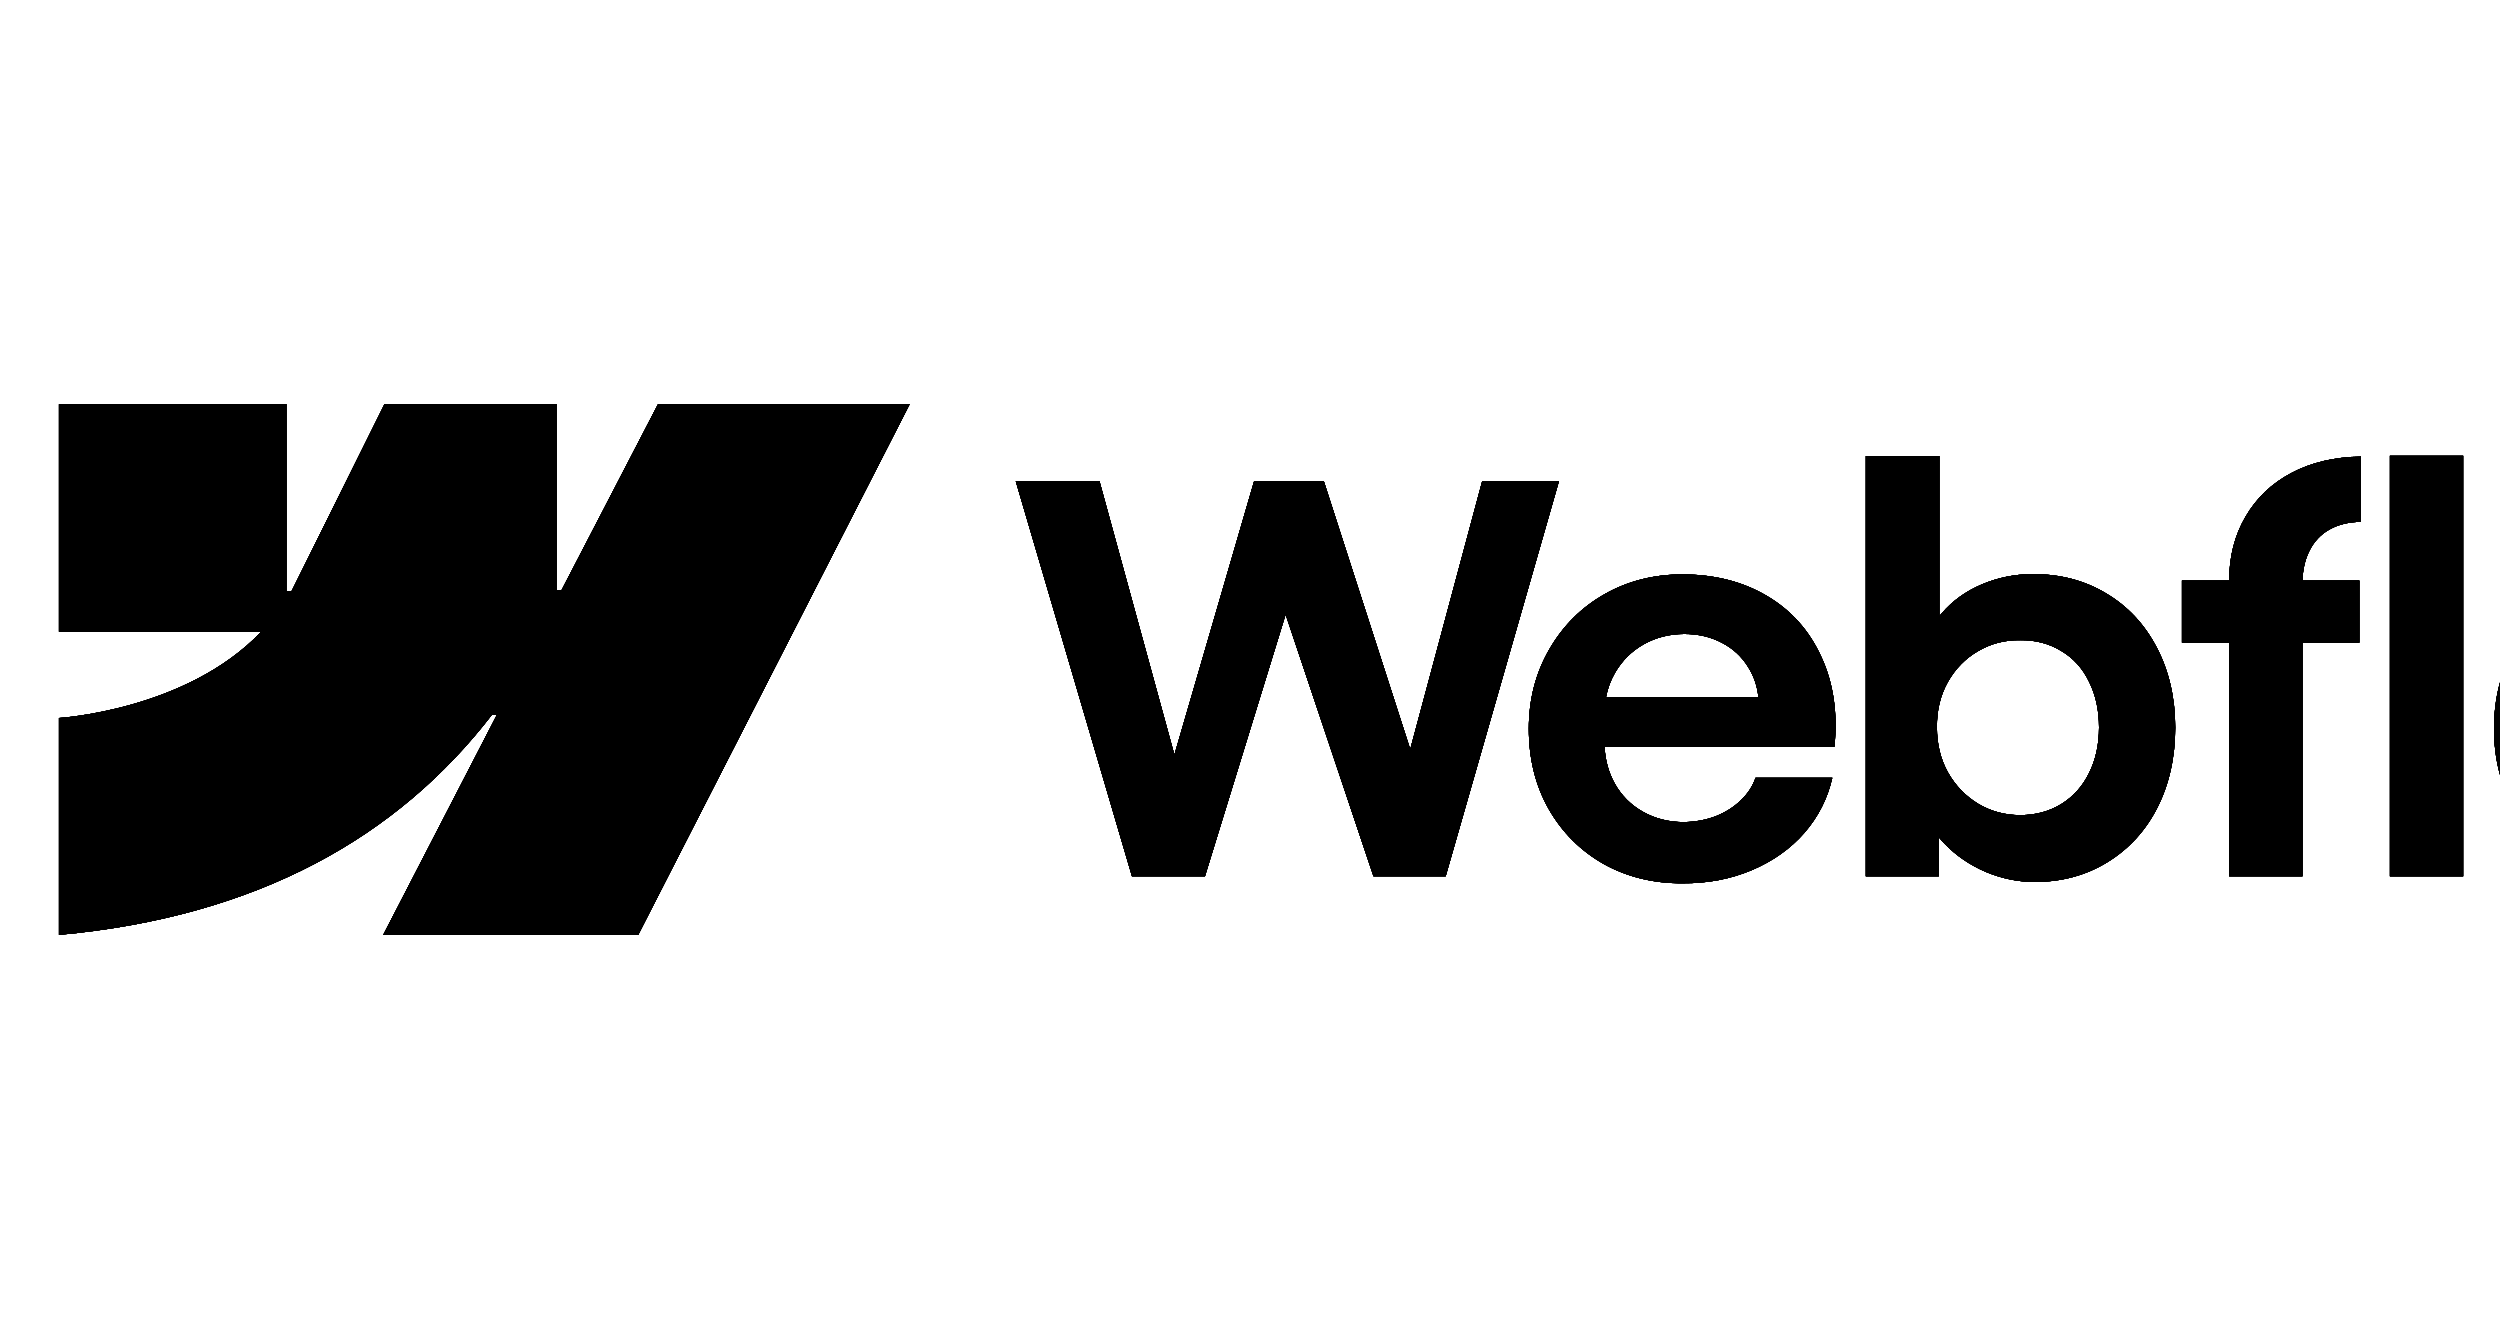 <svg width="106" height="57" viewBox="0 0 106 57" fill="none" xmlns="http://www.w3.org/2000/svg">
<path fill-rule="evenodd" clip-rule="evenodd" d="M38.569 17.139L27.06 39.639H16.249L21.066 30.314H20.85C16.876 35.472 10.947 38.868 2.499 39.639V30.443C2.499 30.443 7.903 30.123 11.08 26.783H2.499V17.139H12.143V25.071L12.36 25.07L16.301 17.139H23.595V25.021L23.811 25.021L27.9 17.139H38.569ZM101.332 37.155H104.438V19.326H101.332V37.155ZM84.208 36.973C84.883 37.254 85.57 37.394 86.268 37.394C87.421 37.394 88.452 37.114 89.362 36.552C90.272 35.991 90.978 35.217 91.479 34.231C91.979 33.237 92.23 32.111 92.23 30.852C92.23 29.593 91.972 28.466 91.456 27.473C90.94 26.479 90.223 25.709 89.305 25.163C88.388 24.609 87.345 24.336 86.177 24.344C85.433 24.344 84.72 24.488 84.037 24.776C83.355 25.064 82.786 25.474 82.331 26.005C82.296 26.045 82.262 26.086 82.228 26.128V19.338H79.111V37.155H82.206L82.2 35.491C82.279 35.589 82.365 35.685 82.456 35.779C82.949 36.287 83.533 36.685 84.208 36.973ZM87.394 34.095C86.886 34.406 86.305 34.561 85.653 34.561C85.008 34.561 84.417 34.402 83.878 34.083C83.34 33.757 82.911 33.313 82.593 32.752C82.281 32.191 82.126 31.553 82.126 30.84C82.118 30.128 82.27 29.49 82.581 28.929C82.9 28.36 83.328 27.92 83.867 27.609C84.405 27.291 85.001 27.135 85.653 27.143C86.305 27.135 86.886 27.287 87.394 27.598C87.91 27.901 88.304 28.337 88.577 28.906C88.858 29.468 88.998 30.112 88.998 30.84C88.998 31.569 88.858 32.214 88.577 32.775C88.304 33.336 87.91 33.776 87.394 34.095ZM43.069 20.407H46.619L49.794 32.004L53.173 20.407H56.131L59.794 31.771L62.844 20.407H66.098L61.296 37.155H58.236L54.51 26.053L51.09 37.155H47.996L43.069 20.407ZM71.34 37.451C70.104 37.459 68.989 37.185 67.995 36.632C67.009 36.07 66.232 35.293 65.663 34.299C65.101 33.306 64.821 32.172 64.821 30.897C64.821 29.661 65.109 28.542 65.686 27.541C66.262 26.54 67.043 25.758 68.029 25.197C69.015 24.636 70.115 24.355 71.329 24.355C72.694 24.355 73.889 24.659 74.913 25.265C75.944 25.872 76.714 26.733 77.222 27.848C77.738 28.956 77.924 30.226 77.78 31.66H68.034C68.061 32.231 68.204 32.75 68.462 33.218C68.75 33.734 69.152 34.136 69.668 34.424C70.183 34.713 70.76 34.857 71.397 34.857C71.883 34.849 72.334 34.766 72.751 34.607C73.168 34.44 73.521 34.216 73.809 33.935C74.105 33.655 74.314 33.336 74.435 32.98H77.689C77.492 33.852 77.097 34.629 76.506 35.312C75.914 35.987 75.171 36.514 74.276 36.893C73.381 37.273 72.402 37.459 71.34 37.451ZM68.473 28.531C68.291 28.848 68.165 29.189 68.095 29.555H74.555C74.509 29.093 74.366 28.672 74.128 28.292C73.855 27.844 73.483 27.499 73.013 27.256C72.543 27.006 72.012 26.881 71.42 26.881C70.79 26.881 70.218 27.025 69.702 27.313C69.186 27.602 68.776 28.007 68.473 28.531ZM94.517 24.617C94.517 23.601 94.748 22.698 95.211 21.909C95.673 21.113 96.322 20.494 97.156 20.054C97.998 19.607 98.981 19.375 100.103 19.36V22.125C99.58 22.133 99.132 22.243 98.761 22.455C98.397 22.66 98.116 22.959 97.919 23.354C97.737 23.717 97.639 24.138 97.625 24.617H100.035V27.245H97.623V37.155H94.517V27.245H92.514V24.617H94.517ZM112.334 37.428C111.067 37.428 109.933 37.151 108.932 36.598C107.938 36.036 107.157 35.263 106.588 34.276C106.027 33.283 105.746 32.157 105.746 30.897C105.746 29.631 106.027 28.5 106.588 27.507C107.157 26.506 107.938 25.728 108.932 25.174C109.933 24.621 111.067 24.344 112.334 24.344C113.608 24.344 114.746 24.621 115.747 25.174C116.756 25.728 117.541 26.502 118.102 27.495C118.664 28.489 118.948 29.623 118.956 30.897C118.948 32.157 118.664 33.283 118.102 34.276C117.549 35.263 116.767 36.036 115.758 36.598C114.75 37.151 113.608 37.428 112.334 37.428ZM112.334 34.572C113.001 34.572 113.593 34.421 114.109 34.117C114.625 33.806 115.023 33.374 115.303 32.82C115.584 32.259 115.724 31.618 115.724 30.897C115.724 30.169 115.584 29.524 115.303 28.963C115.023 28.402 114.625 27.969 114.109 27.666C113.593 27.355 113.001 27.2 112.334 27.2C111.674 27.2 111.086 27.355 110.57 27.666C110.062 27.969 109.668 28.402 109.387 28.963C109.106 29.524 108.97 30.169 108.977 30.897C108.977 31.618 109.118 32.259 109.398 32.82C109.687 33.374 110.081 33.806 110.582 34.117C111.09 34.421 111.674 34.572 112.334 34.572ZM122.312 24.617H118.853L122.597 37.155H125.623L128.085 29.147L130.743 37.155H133.724L137.479 24.617H134.35L132.22 32.421L129.866 24.617H126.841L124.498 32.593L122.312 24.617Z" fill="black"/>
<path d="M38.569 17.139L27.06 39.639H16.249L21.066 30.314H20.85C16.876 35.472 10.947 38.868 2.499 39.639V30.443C2.499 30.443 7.903 30.123 11.08 26.783H2.499V17.139H12.143V25.071L12.36 25.07L16.301 17.139H23.595V25.021L23.811 25.021L27.9 17.139H38.569ZM101.332 37.155H104.438V19.326H101.332V37.155ZM84.208 36.973C84.883 37.254 85.57 37.394 86.268 37.394C87.421 37.394 88.452 37.114 89.362 36.552C90.272 35.991 90.978 35.217 91.479 34.231C91.979 33.237 92.23 32.111 92.23 30.852C92.23 29.593 91.972 28.466 91.456 27.473C90.94 26.479 90.223 25.709 89.305 25.163C88.388 24.609 87.345 24.336 86.177 24.344C85.433 24.344 84.72 24.488 84.037 24.776C83.355 25.064 82.786 25.474 82.331 26.005C82.296 26.045 82.262 26.086 82.228 26.128V19.338H79.111V37.155H82.206L82.2 35.491C82.279 35.589 82.365 35.685 82.456 35.779C82.949 36.287 83.533 36.685 84.208 36.973ZM87.394 34.095C86.886 34.406 86.305 34.561 85.653 34.561C85.008 34.561 84.417 34.402 83.878 34.083C83.34 33.757 82.911 33.313 82.593 32.752C82.281 32.191 82.126 31.553 82.126 30.84C82.118 30.128 82.27 29.49 82.581 28.929C82.9 28.36 83.328 27.92 83.867 27.609C84.405 27.291 85.001 27.135 85.653 27.143C86.305 27.135 86.886 27.287 87.394 27.598C87.91 27.901 88.304 28.337 88.577 28.906C88.858 29.468 88.998 30.112 88.998 30.84C88.998 31.569 88.858 32.214 88.577 32.775C88.304 33.336 87.91 33.776 87.394 34.095ZM43.069 20.407H46.619L49.794 32.004L53.173 20.407H56.131L59.794 31.771L62.844 20.407H66.098L61.296 37.155H58.236L54.51 26.053L51.09 37.155H47.996L43.069 20.407ZM71.34 37.451C70.104 37.459 68.989 37.185 67.995 36.632C67.009 36.07 66.232 35.293 65.663 34.299C65.101 33.306 64.821 32.172 64.821 30.897C64.821 29.661 65.109 28.542 65.686 27.541C66.262 26.54 67.043 25.758 68.029 25.197C69.015 24.636 70.115 24.355 71.329 24.355C72.694 24.355 73.889 24.659 74.913 25.265C75.944 25.872 76.714 26.733 77.222 27.848C77.738 28.956 77.924 30.226 77.78 31.66H68.034C68.061 32.231 68.204 32.75 68.462 33.218C68.75 33.734 69.152 34.136 69.668 34.424C70.183 34.713 70.76 34.857 71.397 34.857C71.883 34.849 72.334 34.766 72.751 34.607C73.168 34.44 73.521 34.216 73.809 33.935C74.105 33.655 74.314 33.336 74.435 32.98H77.689C77.492 33.852 77.097 34.629 76.506 35.312C75.914 35.987 75.171 36.514 74.276 36.893C73.381 37.273 72.402 37.459 71.34 37.451ZM68.473 28.531C68.291 28.848 68.165 29.189 68.095 29.555H74.555C74.509 29.093 74.366 28.672 74.128 28.292C73.855 27.844 73.483 27.499 73.013 27.256C72.543 27.006 72.012 26.881 71.42 26.881C70.79 26.881 70.218 27.025 69.702 27.313C69.186 27.602 68.776 28.007 68.473 28.531ZM94.517 24.617C94.517 23.601 94.748 22.698 95.211 21.909C95.673 21.113 96.322 20.494 97.156 20.054C97.998 19.607 98.981 19.375 100.103 19.36V22.125C99.58 22.133 99.132 22.243 98.761 22.455C98.397 22.66 98.116 22.959 97.919 23.354C97.737 23.717 97.639 24.138 97.625 24.617H100.035V27.245H97.623V37.155H94.517V27.245H92.514V24.617H94.517ZM112.334 37.428C111.067 37.428 109.933 37.151 108.932 36.598C107.938 36.036 107.157 35.263 106.588 34.276C106.027 33.283 105.746 32.157 105.746 30.897C105.746 29.631 106.027 28.5 106.588 27.507C107.157 26.506 107.938 25.728 108.932 25.174C109.933 24.621 111.067 24.344 112.334 24.344C113.608 24.344 114.746 24.621 115.747 25.174C116.756 25.728 117.541 26.502 118.102 27.495C118.664 28.489 118.948 29.623 118.956 30.897C118.948 32.157 118.664 33.283 118.102 34.276C117.549 35.263 116.767 36.036 115.758 36.598C114.75 37.151 113.608 37.428 112.334 37.428ZM112.334 34.572C113.001 34.572 113.593 34.421 114.109 34.117C114.625 33.806 115.023 33.374 115.303 32.82C115.584 32.259 115.724 31.618 115.724 30.897C115.724 30.169 115.584 29.524 115.303 28.963C115.023 28.402 114.625 27.969 114.109 27.666C113.593 27.355 113.001 27.2 112.334 27.2C111.674 27.2 111.086 27.355 110.57 27.666C110.062 27.969 109.668 28.402 109.387 28.963C109.106 29.524 108.97 30.169 108.977 30.897C108.977 31.618 109.118 32.259 109.398 32.82C109.687 33.374 110.081 33.806 110.582 34.117C111.09 34.421 111.674 34.572 112.334 34.572ZM122.312 24.617H118.853L122.597 37.155H125.623L128.085 29.147L130.743 37.155H133.724L137.479 24.617H134.35L132.22 32.421L129.866 24.617H126.841L124.498 32.593L122.312 24.617Z" fill="black"/>
<path fill-rule="evenodd" clip-rule="evenodd" d="M38.569 17.139L27.06 39.639H16.249L21.066 30.314H20.85C16.876 35.472 10.947 38.868 2.499 39.639V30.443C2.499 30.443 7.903 30.123 11.08 26.783H2.499V17.139H12.143V25.071L12.36 25.07L16.301 17.139H23.595V25.021L23.811 25.021L27.9 17.139H38.569ZM101.332 37.155H104.438V19.326H101.332V37.155ZM84.208 36.973C84.883 37.254 85.57 37.394 86.268 37.394C87.421 37.394 88.452 37.114 89.362 36.552C90.272 35.991 90.978 35.217 91.479 34.231C91.979 33.237 92.23 32.111 92.23 30.852C92.23 29.593 91.972 28.466 91.456 27.473C90.94 26.479 90.223 25.709 89.305 25.163C88.388 24.609 87.345 24.336 86.177 24.344C85.433 24.344 84.72 24.488 84.037 24.776C83.355 25.064 82.786 25.474 82.331 26.005C82.296 26.045 82.262 26.086 82.228 26.128V19.338H79.111V37.155H82.206L82.2 35.491C82.279 35.589 82.365 35.685 82.456 35.779C82.949 36.287 83.533 36.685 84.208 36.973ZM87.394 34.095C86.886 34.406 86.305 34.561 85.653 34.561C85.008 34.561 84.417 34.402 83.878 34.083C83.34 33.757 82.911 33.313 82.593 32.752C82.281 32.191 82.126 31.553 82.126 30.84C82.118 30.128 82.27 29.49 82.581 28.929C82.9 28.36 83.328 27.92 83.867 27.609C84.405 27.291 85.001 27.135 85.653 27.143C86.305 27.135 86.886 27.287 87.394 27.598C87.91 27.901 88.304 28.337 88.577 28.906C88.858 29.468 88.998 30.112 88.998 30.84C88.998 31.569 88.858 32.214 88.577 32.775C88.304 33.336 87.91 33.776 87.394 34.095ZM43.069 20.407H46.619L49.794 32.004L53.173 20.407H56.131L59.794 31.771L62.844 20.407H66.098L61.296 37.155H58.236L54.51 26.053L51.09 37.155H47.996L43.069 20.407ZM71.34 37.451C70.104 37.459 68.989 37.185 67.995 36.632C67.009 36.07 66.232 35.293 65.663 34.299C65.101 33.306 64.821 32.172 64.821 30.897C64.821 29.661 65.109 28.542 65.686 27.541C66.262 26.54 67.043 25.758 68.029 25.197C69.015 24.636 70.115 24.355 71.329 24.355C72.694 24.355 73.889 24.659 74.913 25.265C75.944 25.872 76.714 26.733 77.222 27.848C77.738 28.956 77.924 30.226 77.78 31.66H68.034C68.061 32.231 68.204 32.75 68.462 33.218C68.75 33.734 69.152 34.136 69.668 34.424C70.183 34.713 70.76 34.857 71.397 34.857C71.883 34.849 72.334 34.766 72.751 34.607C73.168 34.44 73.521 34.216 73.809 33.935C74.105 33.655 74.314 33.336 74.435 32.98H77.689C77.492 33.852 77.097 34.629 76.506 35.312C75.914 35.987 75.171 36.514 74.276 36.893C73.381 37.273 72.402 37.459 71.34 37.451ZM68.473 28.531C68.291 28.848 68.165 29.189 68.095 29.555H74.555C74.509 29.093 74.366 28.672 74.128 28.292C73.855 27.844 73.483 27.499 73.013 27.256C72.543 27.006 72.012 26.881 71.42 26.881C70.79 26.881 70.218 27.025 69.702 27.313C69.186 27.602 68.776 28.007 68.473 28.531ZM94.517 24.617C94.517 23.601 94.748 22.698 95.211 21.909C95.673 21.113 96.322 20.494 97.156 20.054C97.998 19.607 98.981 19.375 100.103 19.36V22.125C99.58 22.133 99.132 22.243 98.761 22.455C98.397 22.66 98.116 22.959 97.919 23.354C97.737 23.717 97.639 24.138 97.625 24.617H100.035V27.245H97.623V37.155H94.517V27.245H92.514V24.617H94.517ZM112.334 37.428C111.067 37.428 109.933 37.151 108.932 36.598C107.938 36.036 107.157 35.263 106.588 34.276C106.027 33.283 105.746 32.157 105.746 30.897C105.746 29.631 106.027 28.5 106.588 27.507C107.157 26.506 107.938 25.728 108.932 25.174C109.933 24.621 111.067 24.344 112.334 24.344C113.608 24.344 114.746 24.621 115.747 25.174C116.756 25.728 117.541 26.502 118.102 27.495C118.664 28.489 118.948 29.623 118.956 30.897C118.948 32.157 118.664 33.283 118.102 34.276C117.549 35.263 116.767 36.036 115.758 36.598C114.75 37.151 113.608 37.428 112.334 37.428ZM112.334 34.572C113.001 34.572 113.593 34.421 114.109 34.117C114.625 33.806 115.023 33.374 115.303 32.82C115.584 32.259 115.724 31.618 115.724 30.897C115.724 30.169 115.584 29.524 115.303 28.963C115.023 28.402 114.625 27.969 114.109 27.666C113.593 27.355 113.001 27.2 112.334 27.2C111.674 27.2 111.086 27.355 110.57 27.666C110.062 27.969 109.668 28.402 109.387 28.963C109.106 29.524 108.97 30.169 108.977 30.897C108.977 31.618 109.118 32.259 109.398 32.82C109.687 33.374 110.081 33.806 110.582 34.117C111.09 34.421 111.674 34.572 112.334 34.572ZM122.312 24.617H118.853L122.597 37.155H125.623L128.085 29.147L130.743 37.155H133.724L137.479 24.617H134.35L132.22 32.421L129.866 24.617H126.841L124.498 32.593L122.312 24.617Z" fill="black"/>
<path d="M38.569 17.139L27.06 39.639H16.249L21.066 30.314H20.85C16.876 35.472 10.947 38.868 2.499 39.639V30.443C2.499 30.443 7.903 30.123 11.08 26.783H2.499V17.139H12.143V25.071L12.36 25.07L16.301 17.139H23.595V25.021L23.811 25.021L27.9 17.139H38.569ZM101.332 37.155H104.438V19.326H101.332V37.155ZM84.208 36.973C84.883 37.254 85.57 37.394 86.268 37.394C87.421 37.394 88.452 37.114 89.362 36.552C90.272 35.991 90.978 35.217 91.479 34.231C91.979 33.237 92.23 32.111 92.23 30.852C92.23 29.593 91.972 28.466 91.456 27.473C90.94 26.479 90.223 25.709 89.305 25.163C88.388 24.609 87.345 24.336 86.177 24.344C85.433 24.344 84.72 24.488 84.037 24.776C83.355 25.064 82.786 25.474 82.331 26.005C82.296 26.045 82.262 26.086 82.228 26.128V19.338H79.111V37.155H82.206L82.2 35.491C82.279 35.589 82.365 35.685 82.456 35.779C82.949 36.287 83.533 36.685 84.208 36.973ZM87.394 34.095C86.886 34.406 86.305 34.561 85.653 34.561C85.008 34.561 84.417 34.402 83.878 34.083C83.34 33.757 82.911 33.313 82.593 32.752C82.281 32.191 82.126 31.553 82.126 30.84C82.118 30.128 82.27 29.49 82.581 28.929C82.9 28.36 83.328 27.92 83.867 27.609C84.405 27.291 85.001 27.135 85.653 27.143C86.305 27.135 86.886 27.287 87.394 27.598C87.91 27.901 88.304 28.337 88.577 28.906C88.858 29.468 88.998 30.112 88.998 30.84C88.998 31.569 88.858 32.214 88.577 32.775C88.304 33.336 87.91 33.776 87.394 34.095ZM43.069 20.407H46.619L49.794 32.004L53.173 20.407H56.131L59.794 31.771L62.844 20.407H66.098L61.296 37.155H58.236L54.51 26.053L51.09 37.155H47.996L43.069 20.407ZM71.34 37.451C70.104 37.459 68.989 37.185 67.995 36.632C67.009 36.07 66.232 35.293 65.663 34.299C65.101 33.306 64.821 32.172 64.821 30.897C64.821 29.661 65.109 28.542 65.686 27.541C66.262 26.54 67.043 25.758 68.029 25.197C69.015 24.636 70.115 24.355 71.329 24.355C72.694 24.355 73.889 24.659 74.913 25.265C75.944 25.872 76.714 26.733 77.222 27.848C77.738 28.956 77.924 30.226 77.78 31.66H68.034C68.061 32.231 68.204 32.75 68.462 33.218C68.75 33.734 69.152 34.136 69.668 34.424C70.183 34.713 70.76 34.857 71.397 34.857C71.883 34.849 72.334 34.766 72.751 34.607C73.168 34.44 73.521 34.216 73.809 33.935C74.105 33.655 74.314 33.336 74.435 32.98H77.689C77.492 33.852 77.097 34.629 76.506 35.312C75.914 35.987 75.171 36.514 74.276 36.893C73.381 37.273 72.402 37.459 71.34 37.451ZM68.473 28.531C68.291 28.848 68.165 29.189 68.095 29.555H74.555C74.509 29.093 74.366 28.672 74.128 28.292C73.855 27.844 73.483 27.499 73.013 27.256C72.543 27.006 72.012 26.881 71.42 26.881C70.79 26.881 70.218 27.025 69.702 27.313C69.186 27.602 68.776 28.007 68.473 28.531ZM94.517 24.617C94.517 23.601 94.748 22.698 95.211 21.909C95.673 21.113 96.322 20.494 97.156 20.054C97.998 19.607 98.981 19.375 100.103 19.36V22.125C99.58 22.133 99.132 22.243 98.761 22.455C98.397 22.66 98.116 22.959 97.919 23.354C97.737 23.717 97.639 24.138 97.625 24.617H100.035V27.245H97.623V37.155H94.517V27.245H92.514V24.617H94.517ZM112.334 37.428C111.067 37.428 109.933 37.151 108.932 36.598C107.938 36.036 107.157 35.263 106.588 34.276C106.027 33.283 105.746 32.157 105.746 30.897C105.746 29.631 106.027 28.5 106.588 27.507C107.157 26.506 107.938 25.728 108.932 25.174C109.933 24.621 111.067 24.344 112.334 24.344C113.608 24.344 114.746 24.621 115.747 25.174C116.756 25.728 117.541 26.502 118.102 27.495C118.664 28.489 118.948 29.623 118.956 30.897C118.948 32.157 118.664 33.283 118.102 34.276C117.549 35.263 116.767 36.036 115.758 36.598C114.75 37.151 113.608 37.428 112.334 37.428ZM112.334 34.572C113.001 34.572 113.593 34.421 114.109 34.117C114.625 33.806 115.023 33.374 115.303 32.82C115.584 32.259 115.724 31.618 115.724 30.897C115.724 30.169 115.584 29.524 115.303 28.963C115.023 28.402 114.625 27.969 114.109 27.666C113.593 27.355 113.001 27.2 112.334 27.2C111.674 27.2 111.086 27.355 110.57 27.666C110.062 27.969 109.668 28.402 109.387 28.963C109.106 29.524 108.97 30.169 108.977 30.897C108.977 31.618 109.118 32.259 109.398 32.82C109.687 33.374 110.081 33.806 110.582 34.117C111.09 34.421 111.674 34.572 112.334 34.572ZM122.312 24.617H118.853L122.597 37.155H125.623L128.085 29.147L130.743 37.155H133.724L137.479 24.617H134.35L132.22 32.421L129.866 24.617H126.841L124.498 32.593L122.312 24.617Z" fill="black"/>
<path fill-rule="evenodd" clip-rule="evenodd" d="M38.569 17.139L27.06 39.639H16.249L21.066 30.314H20.85C16.876 35.472 10.947 38.868 2.499 39.639V30.443C2.499 30.443 7.903 30.123 11.08 26.783H2.499V17.139H12.143V25.071L12.36 25.07L16.301 17.139H23.595V25.021L23.811 25.021L27.9 17.139H38.569ZM101.332 37.155H104.438V19.326H101.332V37.155ZM84.208 36.973C84.883 37.254 85.57 37.394 86.268 37.394C87.421 37.394 88.452 37.114 89.362 36.552C90.272 35.991 90.978 35.217 91.479 34.231C91.979 33.237 92.23 32.111 92.23 30.852C92.23 29.593 91.972 28.466 91.456 27.473C90.94 26.479 90.223 25.709 89.305 25.163C88.388 24.609 87.345 24.336 86.177 24.344C85.433 24.344 84.72 24.488 84.037 24.776C83.355 25.064 82.786 25.474 82.331 26.005C82.296 26.045 82.262 26.086 82.228 26.128V19.338H79.111V37.155H82.206L82.2 35.491C82.279 35.589 82.365 35.685 82.456 35.779C82.949 36.287 83.533 36.685 84.208 36.973ZM87.394 34.095C86.886 34.406 86.305 34.561 85.653 34.561C85.008 34.561 84.417 34.402 83.878 34.083C83.34 33.757 82.911 33.313 82.593 32.752C82.281 32.191 82.126 31.553 82.126 30.84C82.118 30.128 82.27 29.49 82.581 28.929C82.9 28.36 83.328 27.92 83.867 27.609C84.405 27.291 85.001 27.135 85.653 27.143C86.305 27.135 86.886 27.287 87.394 27.598C87.91 27.901 88.304 28.337 88.577 28.906C88.858 29.468 88.998 30.112 88.998 30.84C88.998 31.569 88.858 32.214 88.577 32.775C88.304 33.336 87.91 33.776 87.394 34.095ZM43.069 20.407H46.619L49.794 32.004L53.173 20.407H56.131L59.794 31.771L62.844 20.407H66.098L61.296 37.155H58.236L54.51 26.053L51.09 37.155H47.996L43.069 20.407ZM71.34 37.451C70.104 37.459 68.989 37.185 67.995 36.632C67.009 36.07 66.232 35.293 65.663 34.299C65.101 33.306 64.821 32.172 64.821 30.897C64.821 29.661 65.109 28.542 65.686 27.541C66.262 26.54 67.043 25.758 68.029 25.197C69.015 24.636 70.115 24.355 71.329 24.355C72.694 24.355 73.889 24.659 74.913 25.265C75.944 25.872 76.714 26.733 77.222 27.848C77.738 28.956 77.924 30.226 77.78 31.66H68.034C68.061 32.231 68.204 32.75 68.462 33.218C68.75 33.734 69.152 34.136 69.668 34.424C70.183 34.713 70.76 34.857 71.397 34.857C71.883 34.849 72.334 34.766 72.751 34.607C73.168 34.44 73.521 34.216 73.809 33.935C74.105 33.655 74.314 33.336 74.435 32.98H77.689C77.492 33.852 77.097 34.629 76.506 35.312C75.914 35.987 75.171 36.514 74.276 36.893C73.381 37.273 72.402 37.459 71.34 37.451ZM68.473 28.531C68.291 28.848 68.165 29.189 68.095 29.555H74.555C74.509 29.093 74.366 28.672 74.128 28.292C73.855 27.844 73.483 27.499 73.013 27.256C72.543 27.006 72.012 26.881 71.42 26.881C70.79 26.881 70.218 27.025 69.702 27.313C69.186 27.602 68.776 28.007 68.473 28.531ZM94.517 24.617C94.517 23.601 94.748 22.698 95.211 21.909C95.673 21.113 96.322 20.494 97.156 20.054C97.998 19.607 98.981 19.375 100.103 19.36V22.125C99.58 22.133 99.132 22.243 98.761 22.455C98.397 22.66 98.116 22.959 97.919 23.354C97.737 23.717 97.639 24.138 97.625 24.617H100.035V27.245H97.623V37.155H94.517V27.245H92.514V24.617H94.517ZM112.334 37.428C111.067 37.428 109.933 37.151 108.932 36.598C107.938 36.036 107.157 35.263 106.588 34.276C106.027 33.283 105.746 32.157 105.746 30.897C105.746 29.631 106.027 28.5 106.588 27.507C107.157 26.506 107.938 25.728 108.932 25.174C109.933 24.621 111.067 24.344 112.334 24.344C113.608 24.344 114.746 24.621 115.747 25.174C116.756 25.728 117.541 26.502 118.102 27.495C118.664 28.489 118.948 29.623 118.956 30.897C118.948 32.157 118.664 33.283 118.102 34.276C117.549 35.263 116.767 36.036 115.758 36.598C114.75 37.151 113.608 37.428 112.334 37.428ZM112.334 34.572C113.001 34.572 113.593 34.421 114.109 34.117C114.625 33.806 115.023 33.374 115.303 32.82C115.584 32.259 115.724 31.618 115.724 30.897C115.724 30.169 115.584 29.524 115.303 28.963C115.023 28.402 114.625 27.969 114.109 27.666C113.593 27.355 113.001 27.2 112.334 27.2C111.674 27.2 111.086 27.355 110.57 27.666C110.062 27.969 109.668 28.402 109.387 28.963C109.106 29.524 108.97 30.169 108.977 30.897C108.977 31.618 109.118 32.259 109.398 32.82C109.687 33.374 110.081 33.806 110.582 34.117C111.09 34.421 111.674 34.572 112.334 34.572ZM122.312 24.617H118.853L122.597 37.155H125.623L128.085 29.147L130.743 37.155H133.724L137.479 24.617H134.35L132.22 32.421L129.866 24.617H126.841L124.498 32.593L122.312 24.617Z" fill="black"/>
<path d="M38.569 17.139L27.06 39.639H16.249L21.066 30.314H20.85C16.876 35.472 10.947 38.868 2.499 39.639V30.443C2.499 30.443 7.903 30.123 11.08 26.783H2.499V17.139H12.143V25.071L12.36 25.07L16.301 17.139H23.595V25.021L23.811 25.021L27.9 17.139H38.569ZM101.332 37.155H104.438V19.326H101.332V37.155ZM84.208 36.973C84.883 37.254 85.57 37.394 86.268 37.394C87.421 37.394 88.452 37.114 89.362 36.552C90.272 35.991 90.978 35.217 91.479 34.231C91.979 33.237 92.23 32.111 92.23 30.852C92.23 29.593 91.972 28.466 91.456 27.473C90.94 26.479 90.223 25.709 89.305 25.163C88.388 24.609 87.345 24.336 86.177 24.344C85.433 24.344 84.72 24.488 84.037 24.776C83.355 25.064 82.786 25.474 82.331 26.005C82.296 26.045 82.262 26.086 82.228 26.128V19.338H79.111V37.155H82.206L82.2 35.491C82.279 35.589 82.365 35.685 82.456 35.779C82.949 36.287 83.533 36.685 84.208 36.973ZM87.394 34.095C86.886 34.406 86.305 34.561 85.653 34.561C85.008 34.561 84.417 34.402 83.878 34.083C83.34 33.757 82.911 33.313 82.593 32.752C82.281 32.191 82.126 31.553 82.126 30.84C82.118 30.128 82.27 29.49 82.581 28.929C82.9 28.36 83.328 27.92 83.867 27.609C84.405 27.291 85.001 27.135 85.653 27.143C86.305 27.135 86.886 27.287 87.394 27.598C87.91 27.901 88.304 28.337 88.577 28.906C88.858 29.468 88.998 30.112 88.998 30.84C88.998 31.569 88.858 32.214 88.577 32.775C88.304 33.336 87.91 33.776 87.394 34.095ZM43.069 20.407H46.619L49.794 32.004L53.173 20.407H56.131L59.794 31.771L62.844 20.407H66.098L61.296 37.155H58.236L54.51 26.053L51.09 37.155H47.996L43.069 20.407ZM71.34 37.451C70.104 37.459 68.989 37.185 67.995 36.632C67.009 36.07 66.232 35.293 65.663 34.299C65.101 33.306 64.821 32.172 64.821 30.897C64.821 29.661 65.109 28.542 65.686 27.541C66.262 26.54 67.043 25.758 68.029 25.197C69.015 24.636 70.115 24.355 71.329 24.355C72.694 24.355 73.889 24.659 74.913 25.265C75.944 25.872 76.714 26.733 77.222 27.848C77.738 28.956 77.924 30.226 77.78 31.66H68.034C68.061 32.231 68.204 32.75 68.462 33.218C68.75 33.734 69.152 34.136 69.668 34.424C70.183 34.713 70.76 34.857 71.397 34.857C71.883 34.849 72.334 34.766 72.751 34.607C73.168 34.44 73.521 34.216 73.809 33.935C74.105 33.655 74.314 33.336 74.435 32.98H77.689C77.492 33.852 77.097 34.629 76.506 35.312C75.914 35.987 75.171 36.514 74.276 36.893C73.381 37.273 72.402 37.459 71.34 37.451ZM68.473 28.531C68.291 28.848 68.165 29.189 68.095 29.555H74.555C74.509 29.093 74.366 28.672 74.128 28.292C73.855 27.844 73.483 27.499 73.013 27.256C72.543 27.006 72.012 26.881 71.42 26.881C70.79 26.881 70.218 27.025 69.702 27.313C69.186 27.602 68.776 28.007 68.473 28.531ZM94.517 24.617C94.517 23.601 94.748 22.698 95.211 21.909C95.673 21.113 96.322 20.494 97.156 20.054C97.998 19.607 98.981 19.375 100.103 19.36V22.125C99.58 22.133 99.132 22.243 98.761 22.455C98.397 22.66 98.116 22.959 97.919 23.354C97.737 23.717 97.639 24.138 97.625 24.617H100.035V27.245H97.623V37.155H94.517V27.245H92.514V24.617H94.517ZM112.334 37.428C111.067 37.428 109.933 37.151 108.932 36.598C107.938 36.036 107.157 35.263 106.588 34.276C106.027 33.283 105.746 32.157 105.746 30.897C105.746 29.631 106.027 28.5 106.588 27.507C107.157 26.506 107.938 25.728 108.932 25.174C109.933 24.621 111.067 24.344 112.334 24.344C113.608 24.344 114.746 24.621 115.747 25.174C116.756 25.728 117.541 26.502 118.102 27.495C118.664 28.489 118.948 29.623 118.956 30.897C118.948 32.157 118.664 33.283 118.102 34.276C117.549 35.263 116.767 36.036 115.758 36.598C114.75 37.151 113.608 37.428 112.334 37.428ZM112.334 34.572C113.001 34.572 113.593 34.421 114.109 34.117C114.625 33.806 115.023 33.374 115.303 32.82C115.584 32.259 115.724 31.618 115.724 30.897C115.724 30.169 115.584 29.524 115.303 28.963C115.023 28.402 114.625 27.969 114.109 27.666C113.593 27.355 113.001 27.2 112.334 27.2C111.674 27.2 111.086 27.355 110.57 27.666C110.062 27.969 109.668 28.402 109.387 28.963C109.106 29.524 108.97 30.169 108.977 30.897C108.977 31.618 109.118 32.259 109.398 32.82C109.687 33.374 110.081 33.806 110.582 34.117C111.09 34.421 111.674 34.572 112.334 34.572ZM122.312 24.617H118.853L122.597 37.155H125.623L128.085 29.147L130.743 37.155H133.724L137.479 24.617H134.35L132.22 32.421L129.866 24.617H126.841L124.498 32.593L122.312 24.617Z" fill="black"/>
<path fill-rule="evenodd" clip-rule="evenodd" d="M38.569 17.139L27.06 39.639H16.249L21.066 30.314H20.85C16.876 35.472 10.947 38.868 2.499 39.639V30.443C2.499 30.443 7.903 30.123 11.08 26.783H2.499V17.139H12.143V25.071L12.36 25.07L16.301 17.139H23.595V25.021L23.811 25.021L27.9 17.139H38.569ZM101.332 37.155H104.438V19.326H101.332V37.155ZM84.208 36.973C84.883 37.254 85.57 37.394 86.268 37.394C87.421 37.394 88.452 37.114 89.362 36.552C90.272 35.991 90.978 35.217 91.479 34.231C91.979 33.237 92.23 32.111 92.23 30.852C92.23 29.593 91.972 28.466 91.456 27.473C90.94 26.479 90.223 25.709 89.305 25.163C88.388 24.609 87.345 24.336 86.177 24.344C85.433 24.344 84.72 24.488 84.037 24.776C83.355 25.064 82.786 25.474 82.331 26.005C82.296 26.045 82.262 26.086 82.228 26.128V19.338H79.111V37.155H82.206L82.2 35.491C82.279 35.589 82.365 35.685 82.456 35.779C82.949 36.287 83.533 36.685 84.208 36.973ZM87.394 34.095C86.886 34.406 86.305 34.561 85.653 34.561C85.008 34.561 84.417 34.402 83.878 34.083C83.34 33.757 82.911 33.313 82.593 32.752C82.281 32.191 82.126 31.553 82.126 30.84C82.118 30.128 82.27 29.49 82.581 28.929C82.9 28.36 83.328 27.92 83.867 27.609C84.405 27.291 85.001 27.135 85.653 27.143C86.305 27.135 86.886 27.287 87.394 27.598C87.91 27.901 88.304 28.337 88.577 28.906C88.858 29.468 88.998 30.112 88.998 30.84C88.998 31.569 88.858 32.214 88.577 32.775C88.304 33.336 87.91 33.776 87.394 34.095ZM43.069 20.407H46.619L49.794 32.004L53.173 20.407H56.131L59.794 31.771L62.844 20.407H66.098L61.296 37.155H58.236L54.51 26.053L51.09 37.155H47.996L43.069 20.407ZM71.34 37.451C70.104 37.459 68.989 37.185 67.995 36.632C67.009 36.07 66.232 35.293 65.663 34.299C65.101 33.306 64.821 32.172 64.821 30.897C64.821 29.661 65.109 28.542 65.686 27.541C66.262 26.54 67.043 25.758 68.029 25.197C69.015 24.636 70.115 24.355 71.329 24.355C72.694 24.355 73.889 24.659 74.913 25.265C75.944 25.872 76.714 26.733 77.222 27.848C77.738 28.956 77.924 30.226 77.78 31.66H68.034C68.061 32.231 68.204 32.75 68.462 33.218C68.75 33.734 69.152 34.136 69.668 34.424C70.183 34.713 70.76 34.857 71.397 34.857C71.883 34.849 72.334 34.766 72.751 34.607C73.168 34.44 73.521 34.216 73.809 33.935C74.105 33.655 74.314 33.336 74.435 32.98H77.689C77.492 33.852 77.097 34.629 76.506 35.312C75.914 35.987 75.171 36.514 74.276 36.893C73.381 37.273 72.402 37.459 71.34 37.451ZM68.473 28.531C68.291 28.848 68.165 29.189 68.095 29.555H74.555C74.509 29.093 74.366 28.672 74.128 28.292C73.855 27.844 73.483 27.499 73.013 27.256C72.543 27.006 72.012 26.881 71.42 26.881C70.79 26.881 70.218 27.025 69.702 27.313C69.186 27.602 68.776 28.007 68.473 28.531ZM94.517 24.617C94.517 23.601 94.748 22.698 95.211 21.909C95.673 21.113 96.322 20.494 97.156 20.054C97.998 19.607 98.981 19.375 100.103 19.36V22.125C99.58 22.133 99.132 22.243 98.761 22.455C98.397 22.66 98.116 22.959 97.919 23.354C97.737 23.717 97.639 24.138 97.625 24.617H100.035V27.245H97.623V37.155H94.517V27.245H92.514V24.617H94.517ZM112.334 37.428C111.067 37.428 109.933 37.151 108.932 36.598C107.938 36.036 107.157 35.263 106.588 34.276C106.027 33.283 105.746 32.157 105.746 30.897C105.746 29.631 106.027 28.5 106.588 27.507C107.157 26.506 107.938 25.728 108.932 25.174C109.933 24.621 111.067 24.344 112.334 24.344C113.608 24.344 114.746 24.621 115.747 25.174C116.756 25.728 117.541 26.502 118.102 27.495C118.664 28.489 118.948 29.623 118.956 30.897C118.948 32.157 118.664 33.283 118.102 34.276C117.549 35.263 116.767 36.036 115.758 36.598C114.75 37.151 113.608 37.428 112.334 37.428ZM112.334 34.572C113.001 34.572 113.593 34.421 114.109 34.117C114.625 33.806 115.023 33.374 115.303 32.82C115.584 32.259 115.724 31.618 115.724 30.897C115.724 30.169 115.584 29.524 115.303 28.963C115.023 28.402 114.625 27.969 114.109 27.666C113.593 27.355 113.001 27.2 112.334 27.2C111.674 27.2 111.086 27.355 110.57 27.666C110.062 27.969 109.668 28.402 109.387 28.963C109.106 29.524 108.97 30.169 108.977 30.897C108.977 31.618 109.118 32.259 109.398 32.82C109.687 33.374 110.081 33.806 110.582 34.117C111.09 34.421 111.674 34.572 112.334 34.572ZM122.312 24.617H118.853L122.597 37.155H125.623L128.085 29.147L130.743 37.155H133.724L137.479 24.617H134.35L132.22 32.421L129.866 24.617H126.841L124.498 32.593L122.312 24.617Z" fill="black"/>
<path d="M38.569 17.139L27.06 39.639H16.249L21.066 30.314H20.85C16.876 35.472 10.947 38.868 2.499 39.639V30.443C2.499 30.443 7.903 30.123 11.08 26.783H2.499V17.139H12.143V25.071L12.36 25.07L16.301 17.139H23.595V25.021L23.811 25.021L27.9 17.139H38.569ZM101.332 37.155H104.438V19.326H101.332V37.155ZM84.208 36.973C84.883 37.254 85.57 37.394 86.268 37.394C87.421 37.394 88.452 37.114 89.362 36.552C90.272 35.991 90.978 35.217 91.479 34.231C91.979 33.237 92.23 32.111 92.23 30.852C92.23 29.593 91.972 28.466 91.456 27.473C90.94 26.479 90.223 25.709 89.305 25.163C88.388 24.609 87.345 24.336 86.177 24.344C85.433 24.344 84.72 24.488 84.037 24.776C83.355 25.064 82.786 25.474 82.331 26.005C82.296 26.045 82.262 26.086 82.228 26.128V19.338H79.111V37.155H82.206L82.2 35.491C82.279 35.589 82.365 35.685 82.456 35.779C82.949 36.287 83.533 36.685 84.208 36.973ZM87.394 34.095C86.886 34.406 86.305 34.561 85.653 34.561C85.008 34.561 84.417 34.402 83.878 34.083C83.34 33.757 82.911 33.313 82.593 32.752C82.281 32.191 82.126 31.553 82.126 30.84C82.118 30.128 82.27 29.49 82.581 28.929C82.9 28.36 83.328 27.92 83.867 27.609C84.405 27.291 85.001 27.135 85.653 27.143C86.305 27.135 86.886 27.287 87.394 27.598C87.91 27.901 88.304 28.337 88.577 28.906C88.858 29.468 88.998 30.112 88.998 30.84C88.998 31.569 88.858 32.214 88.577 32.775C88.304 33.336 87.91 33.776 87.394 34.095ZM43.069 20.407H46.619L49.794 32.004L53.173 20.407H56.131L59.794 31.771L62.844 20.407H66.098L61.296 37.155H58.236L54.51 26.053L51.09 37.155H47.996L43.069 20.407ZM71.34 37.451C70.104 37.459 68.989 37.185 67.995 36.632C67.009 36.07 66.232 35.293 65.663 34.299C65.101 33.306 64.821 32.172 64.821 30.897C64.821 29.661 65.109 28.542 65.686 27.541C66.262 26.54 67.043 25.758 68.029 25.197C69.015 24.636 70.115 24.355 71.329 24.355C72.694 24.355 73.889 24.659 74.913 25.265C75.944 25.872 76.714 26.733 77.222 27.848C77.738 28.956 77.924 30.226 77.78 31.66H68.034C68.061 32.231 68.204 32.75 68.462 33.218C68.75 33.734 69.152 34.136 69.668 34.424C70.183 34.713 70.76 34.857 71.397 34.857C71.883 34.849 72.334 34.766 72.751 34.607C73.168 34.44 73.521 34.216 73.809 33.935C74.105 33.655 74.314 33.336 74.435 32.98H77.689C77.492 33.852 77.097 34.629 76.506 35.312C75.914 35.987 75.171 36.514 74.276 36.893C73.381 37.273 72.402 37.459 71.34 37.451ZM68.473 28.531C68.291 28.848 68.165 29.189 68.095 29.555H74.555C74.509 29.093 74.366 28.672 74.128 28.292C73.855 27.844 73.483 27.499 73.013 27.256C72.543 27.006 72.012 26.881 71.42 26.881C70.79 26.881 70.218 27.025 69.702 27.313C69.186 27.602 68.776 28.007 68.473 28.531ZM94.517 24.617C94.517 23.601 94.748 22.698 95.211 21.909C95.673 21.113 96.322 20.494 97.156 20.054C97.998 19.607 98.981 19.375 100.103 19.36V22.125C99.58 22.133 99.132 22.243 98.761 22.455C98.397 22.66 98.116 22.959 97.919 23.354C97.737 23.717 97.639 24.138 97.625 24.617H100.035V27.245H97.623V37.155H94.517V27.245H92.514V24.617H94.517ZM112.334 37.428C111.067 37.428 109.933 37.151 108.932 36.598C107.938 36.036 107.157 35.263 106.588 34.276C106.027 33.283 105.746 32.157 105.746 30.897C105.746 29.631 106.027 28.5 106.588 27.507C107.157 26.506 107.938 25.728 108.932 25.174C109.933 24.621 111.067 24.344 112.334 24.344C113.608 24.344 114.746 24.621 115.747 25.174C116.756 25.728 117.541 26.502 118.102 27.495C118.664 28.489 118.948 29.623 118.956 30.897C118.948 32.157 118.664 33.283 118.102 34.276C117.549 35.263 116.767 36.036 115.758 36.598C114.75 37.151 113.608 37.428 112.334 37.428ZM112.334 34.572C113.001 34.572 113.593 34.421 114.109 34.117C114.625 33.806 115.023 33.374 115.303 32.82C115.584 32.259 115.724 31.618 115.724 30.897C115.724 30.169 115.584 29.524 115.303 28.963C115.023 28.402 114.625 27.969 114.109 27.666C113.593 27.355 113.001 27.2 112.334 27.2C111.674 27.2 111.086 27.355 110.57 27.666C110.062 27.969 109.668 28.402 109.387 28.963C109.106 29.524 108.97 30.169 108.977 30.897C108.977 31.618 109.118 32.259 109.398 32.82C109.687 33.374 110.081 33.806 110.582 34.117C111.09 34.421 111.674 34.572 112.334 34.572ZM122.312 24.617H118.853L122.597 37.155H125.623L128.085 29.147L130.743 37.155H133.724L137.479 24.617H134.35L132.22 32.421L129.866 24.617H126.841L124.498 32.593L122.312 24.617Z" fill="black"/>
</svg>
